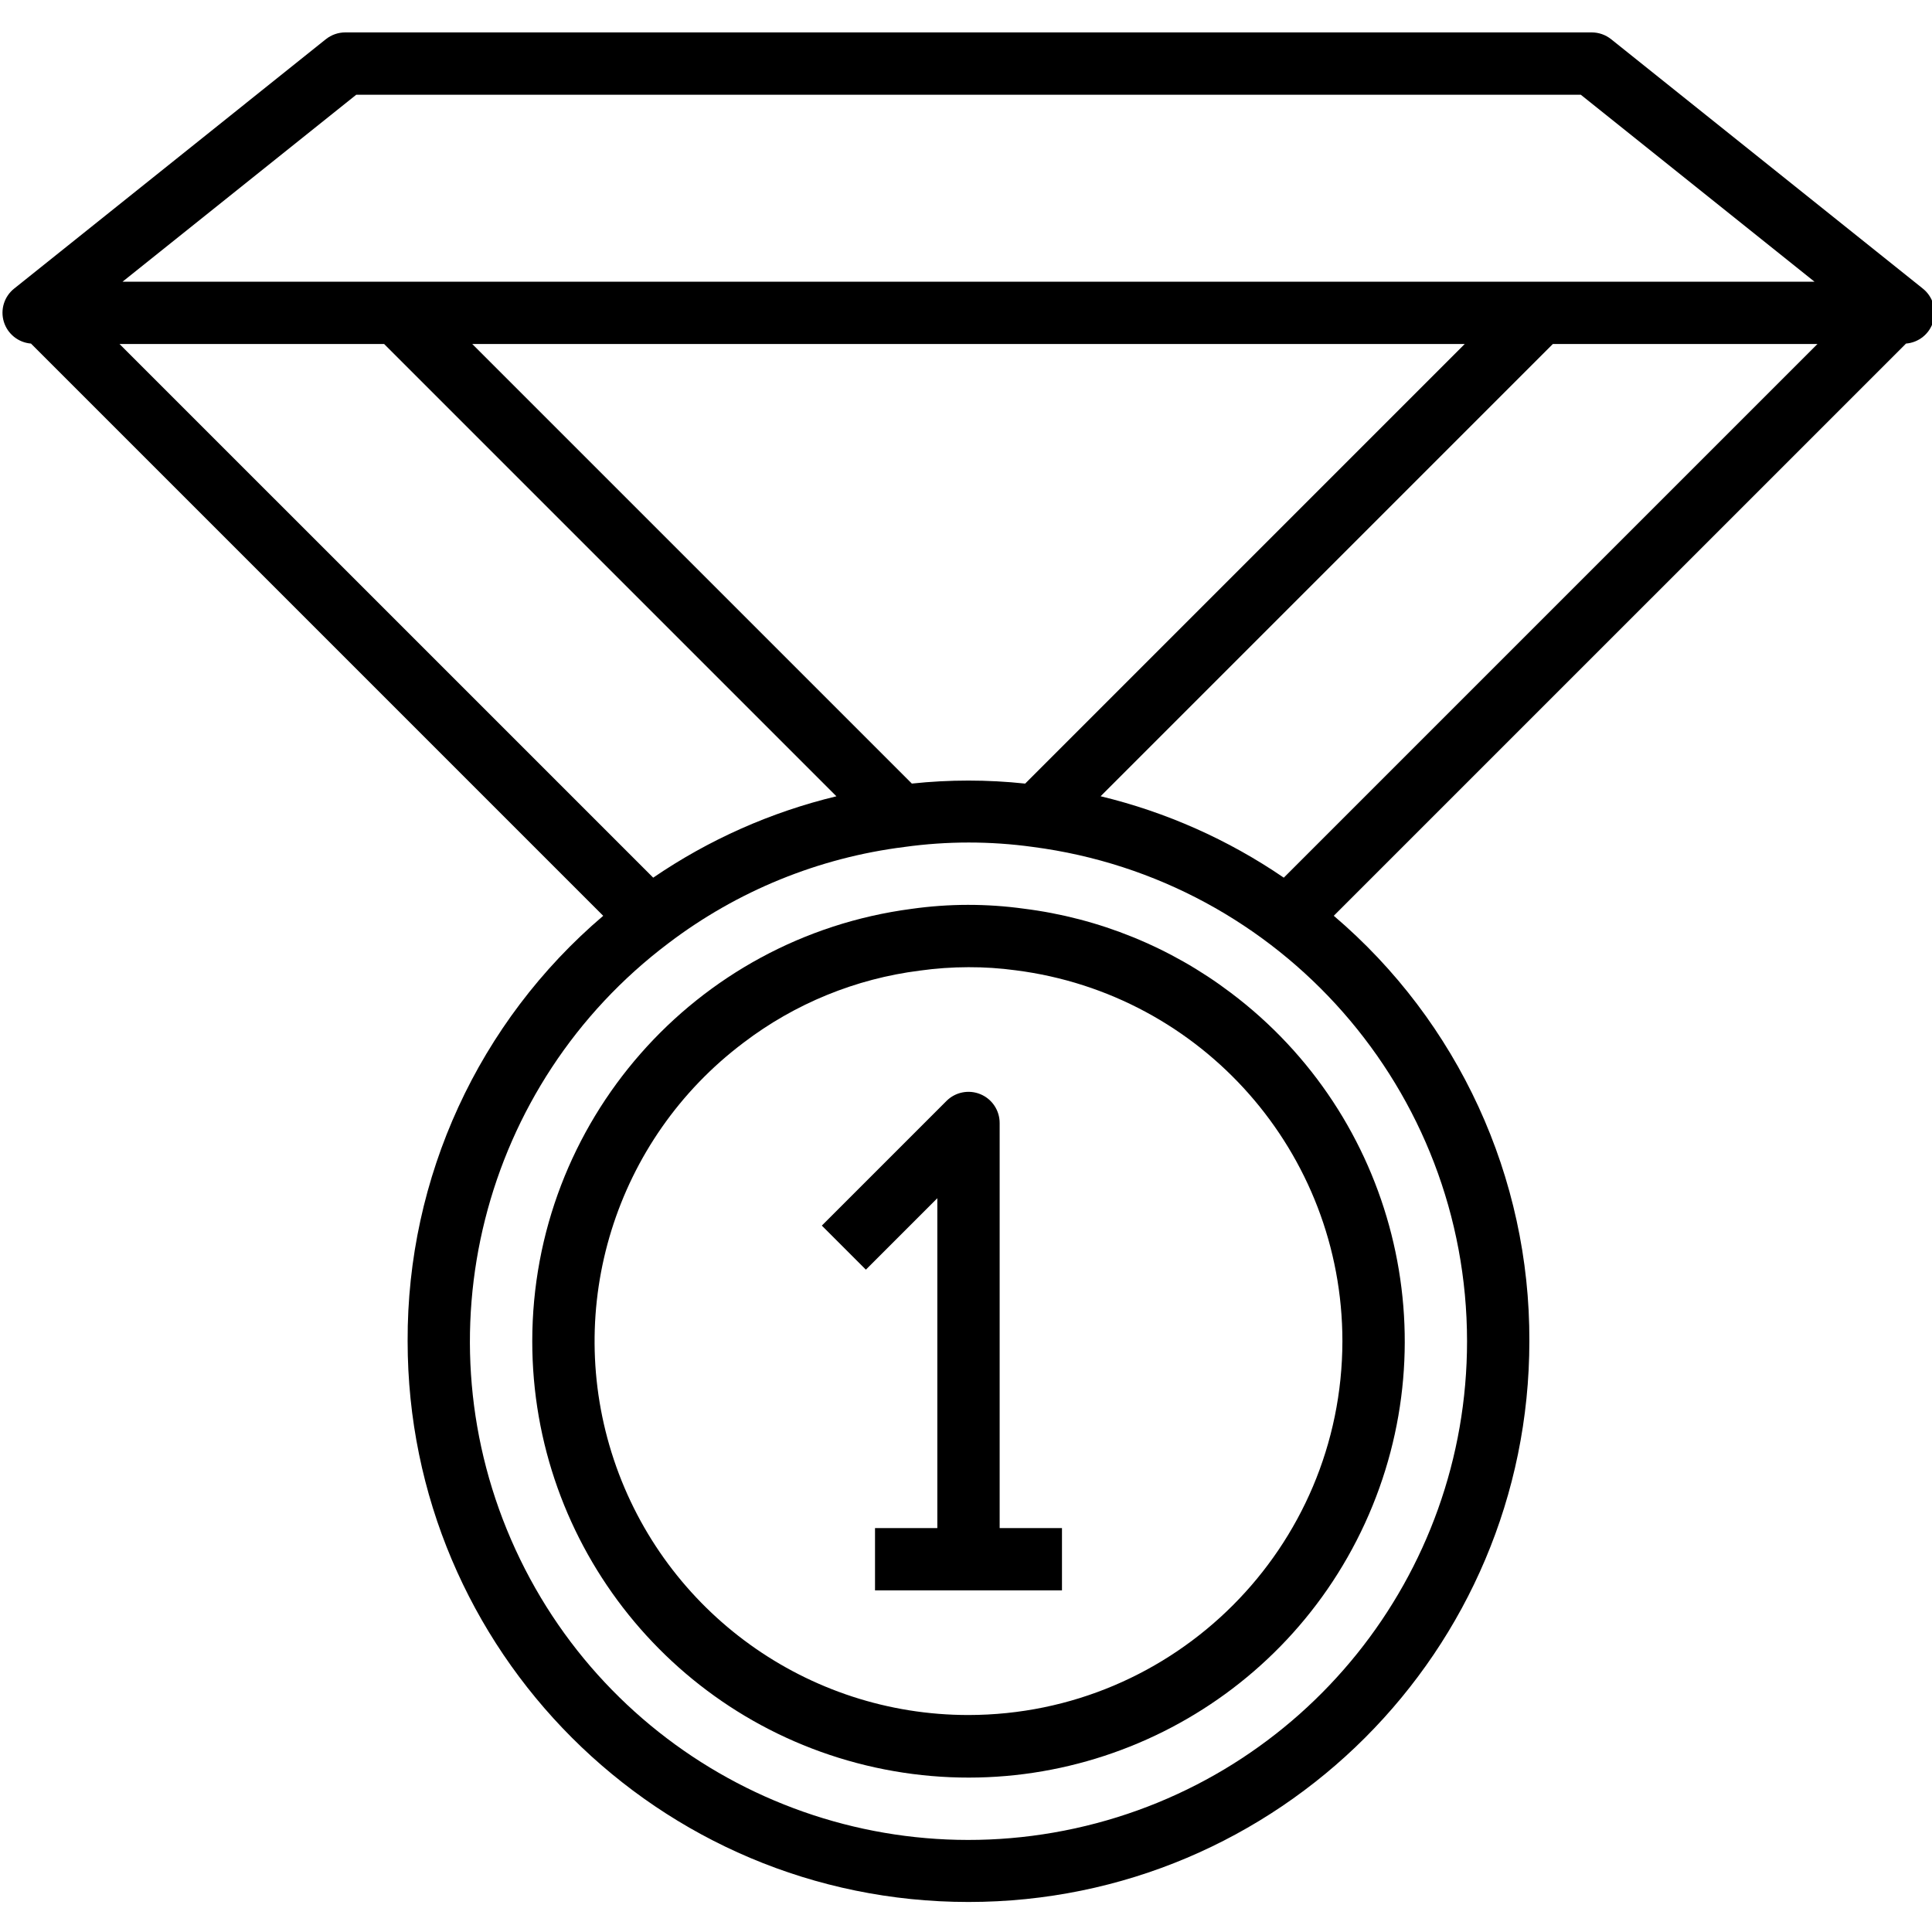<svg xmlns="http://www.w3.org/2000/svg" height="775pt" version="1.1" viewBox="-1 -13 775.001 775" width="775pt">
<g id="surface1">
<path d="M 770.289 102.734 L 645.297 2.738 C 643.082 0.961 640.324 0 637.484 0 L 137.516 0 C 134.68 0 131.922 0.961 129.703 2.738 L 4.711 102.734 C 0.711 105.898 -0.949 111.18 0.535 116.062 C 2.02 120.941 6.344 124.414 11.426 124.816 L 240.973 354.367 C 190.973 396.906 162.27 459.324 162.516 524.969 C 162.516 649.223 263.246 749.957 387.5 749.957 C 511.758 749.957 612.488 649.223 612.488 524.969 C 612.73 459.32 584.027 396.902 534.031 354.355 L 763.578 124.816 C 768.66 124.414 772.98 120.941 774.465 116.062 C 775.949 111.18 774.289 105.898 770.289 102.734 Z M 440.5 306.406 L 621.91 124.992 L 728.055 124.992 L 513.98 339.066 C 491.668 323.809 466.773 312.746 440.5 306.406 Z M 261.027 339.066 L 46.945 124.992 L 153.09 124.992 L 334.52 306.422 C 308.242 312.75 283.344 323.812 261.027 339.066 Z M 364.777 301.32 L 188.441 124.992 L 586.562 124.992 L 410.234 301.332 C 395.121 299.715 379.879 299.715 364.77 301.32 Z M 141.906 25 L 633.121 25 L 726.863 99.996 L 48.16 99.996 Z M 587.488 524.969 C 587.531 618.977 522.098 700.324 430.273 720.426 C 338.438 740.531 245.004 693.965 205.77 608.539 C 166.527 523.113 192.082 421.895 267.172 365.332 C 294.785 344.359 327.445 331.047 361.852 326.742 C 378.938 324.375 396.266 324.375 413.348 326.742 C 512.934 339.727 587.445 424.539 587.488 524.969 Z M 587.488 524.969 " style=" stroke:none;fill-rule:nonzero;fill:rgb(0%,0%,0%);fill-opacity:1;" />
<path d="M 492.742 385.25 C 468.5 366.906 439.852 355.273 409.688 351.504 C 394.758 349.441 379.617 349.469 364.684 351.578 C 277.648 363.02 212.566 437.18 212.512 524.969 C 212.469 607.234 269.734 678.41 350.094 696.004 C 430.453 713.586 512.211 672.82 546.535 598.059 C 580.852 523.293 558.469 434.727 492.742 385.25 Z M 387.5 674.961 C 323.004 674.984 265.715 633.75 245.258 572.582 C 224.809 511.422 245.762 444.023 297.297 405.234 C 317.887 389.559 342.258 379.598 367.941 376.352 C 374.422 375.445 380.957 374.988 387.5 374.977 C 393.832 374.957 400.156 375.375 406.441 376.227 C 481.328 385.762 537.469 449.473 537.492 524.969 C 537.398 607.773 470.305 674.867 387.5 674.961 Z M 387.5 674.961 " style=" stroke:none;fill-rule:nonzero;fill:rgb(0%,0%,0%);fill-opacity:1;" />
<path d="M 400 437.473 C 400 432.422 396.953 427.859 392.285 425.926 C 387.617 423.992 382.238 425.066 378.664 428.637 L 328.668 478.633 L 346.34 496.309 L 375 467.648 L 375 599.965 L 350.004 599.965 L 350.004 624.965 L 425 624.965 L 425 599.965 L 400 599.965 Z M 400 437.473 " style=" stroke:none;fill-rule:nonzero;fill:rgb(0%,0%,0%);fill-opacity:1;" />
</g>
</svg>